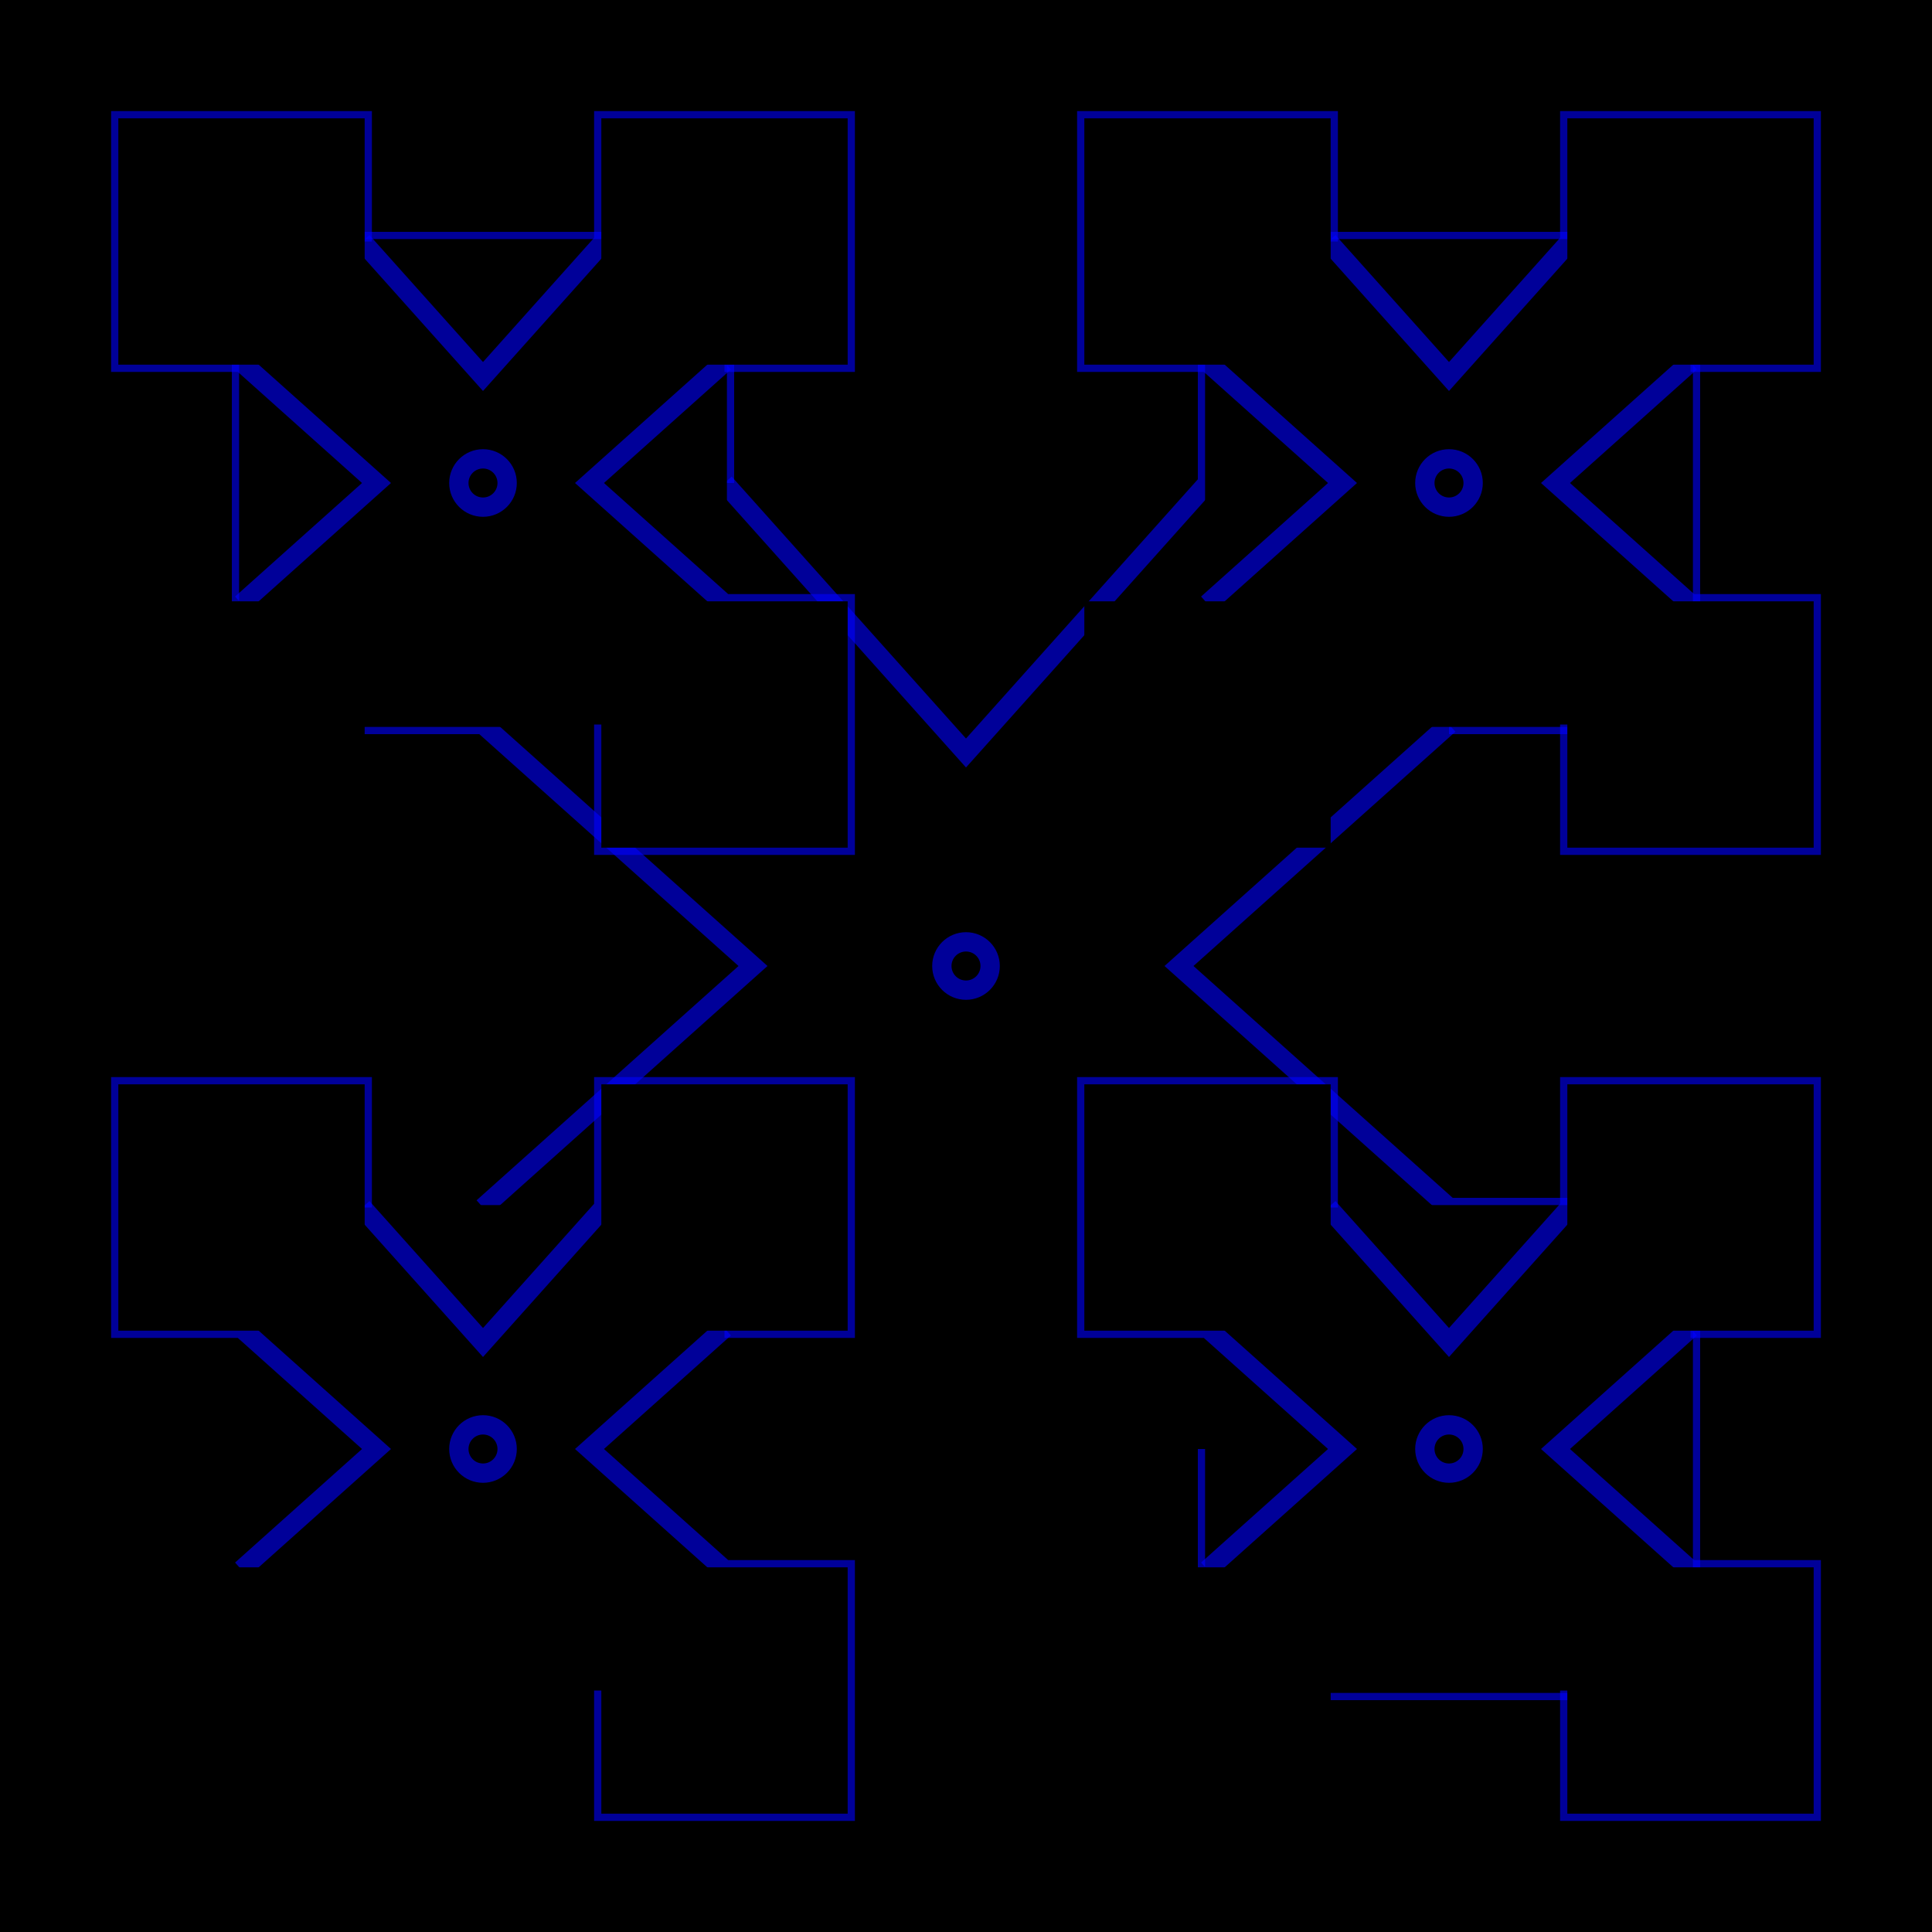<?xml version="1.0" standalone="no"?>
<svg id="SvgjsSvg1001" width="400" height="400" xmlns="http://www.w3.org/2000/svg" version="1.1" xmlns:xlink="http://www.w3.org/1999/xlink" xmlns:svgjs="http://svgjs.com/svgjs"><defs id="SvgjsDefs1002"></defs><rect id="SvgjsRect1008" width="400" height="400" x="0" y="0" stroke="hsl(200, 50%, 50%)" stroke-opacity="0.6" stroke-width="1" fill="hsl(200, 50%, 80%)" fill-opacity="0.4"></rect><rect id="SvgjsRect1009" width="200" height="200" x="100" y="100" stroke="hsl(200, 50%, 50%)" stroke-opacity="0.6" stroke-width="1" fill="hsl(200, 50%, 80%)" fill-opacity="0.4"></rect><ellipse id="SvgjsEllipse1010" rx="5" ry="5" cx="200" cy="200" stroke="blue" stroke-opacity="0.6" stroke-width="4" fill="none" fill-opacity="0.4"></ellipse><path id="SvgjsPath1011" d="M 150 100 L 150 50 50 50 50 150 100 150 155.902 200 100 250" stroke="blue" stroke-opacity="0.6" stroke-width="4" fill="none" fill-opacity="0.4"></path><path id="SvgjsPath1012" d="M 250 300 L 250 350 350 350 350 250 300 250 244.098 200 300 150" stroke="blue" stroke-opacity="0.6" stroke-width="4" fill="none" fill-opacity="0.4"></path><path id="SvgjsPath1013" d="M 300 150 L 350 150 350 50 250 50 250 100 200 155.902 150 100" stroke="blue" stroke-opacity="0.6" stroke-width="4" fill="none" fill-opacity="0.4"></path><rect id="SvgjsRect1014" width="100" height="100" x="250" y="250" stroke="hsl(200, 50%, 50%)" stroke-opacity="0.6" stroke-width="1" fill="hsl(200, 50%, 80%)" fill-opacity="0.4"></rect><ellipse id="SvgjsEllipse1015" rx="5" ry="5" cx="300" cy="300" stroke="blue" stroke-opacity="0.6" stroke-width="4" fill="none" fill-opacity="0.4"></ellipse><path id="SvgjsPath1016" d="M 275 250 L 275 225 225 225 225 275 250 275 277.951 300 250 325" stroke="blue" stroke-opacity="0.6" stroke-width="4" fill="none" fill-opacity="0.4"></path><path id="SvgjsPath1017" d="M 325 350 L 325 375 375 375 375 325 350 325 322.049 300 350 275" stroke="blue" stroke-opacity="0.6" stroke-width="4" fill="none" fill-opacity="0.4"></path><path id="SvgjsPath1018" d="M 350 275 L 375 275 375 225 325 225 325 250 300 277.951 275 250" stroke="blue" stroke-opacity="0.6" stroke-width="4" fill="none" fill-opacity="0.4"></path><rect id="SvgjsRect1019" width="50" height="50" x="325" y="325" stroke="hsl(200, 50%, 50%)" stroke-opacity="0.6" stroke-width="1" fill="hsl(200, 50%, 80%)" fill-opacity="0.4"></rect><rect id="SvgjsRect1020" width="50" height="50" x="225" y="325" stroke="hsl(200, 50%, 50%)" stroke-opacity="0.6" stroke-width="1" fill="hsl(200, 50%, 80%)" fill-opacity="0.4"></rect><rect id="SvgjsRect1021" width="50" height="50" x="325" y="225" stroke="hsl(200, 50%, 50%)" stroke-opacity="0.6" stroke-width="1" fill="hsl(200, 50%, 80%)" fill-opacity="0.4"></rect><rect id="SvgjsRect1022" width="50" height="50" x="225" y="225" stroke="hsl(200, 50%, 50%)" stroke-opacity="0.6" stroke-width="1" fill="hsl(200, 50%, 80%)" fill-opacity="0.4"></rect><rect id="SvgjsRect1023" width="100" height="100" x="50" y="250" stroke="hsl(200, 50%, 50%)" stroke-opacity="0.6" stroke-width="1" fill="hsl(200, 50%, 80%)" fill-opacity="0.4"></rect><ellipse id="SvgjsEllipse1024" rx="5" ry="5" cx="100" cy="300" stroke="blue" stroke-opacity="0.6" stroke-width="4" fill="none" fill-opacity="0.4"></ellipse><path id="SvgjsPath1025" d="M 75 250 L 75 225 25 225 25 275 50 275 77.951 300 50 325" stroke="blue" stroke-opacity="0.6" stroke-width="4" fill="none" fill-opacity="0.4"></path><path id="SvgjsPath1026" d="M 125 350 L 125 375 175 375 175 325 150 325 122.049 300 150 275" stroke="blue" stroke-opacity="0.6" stroke-width="4" fill="none" fill-opacity="0.4"></path><path id="SvgjsPath1027" d="M 150 275 L 175 275 175 225 125 225 125 250 100 277.951 75 250" stroke="blue" stroke-opacity="0.6" stroke-width="4" fill="none" fill-opacity="0.4"></path><rect id="SvgjsRect1028" width="50" height="50" x="125" y="325" stroke="hsl(200, 50%, 50%)" stroke-opacity="0.6" stroke-width="1" fill="hsl(200, 50%, 80%)" fill-opacity="0.4"></rect><rect id="SvgjsRect1029" width="50" height="50" x="25" y="325" stroke="hsl(200, 50%, 50%)" stroke-opacity="0.6" stroke-width="1" fill="hsl(200, 50%, 80%)" fill-opacity="0.4"></rect><rect id="SvgjsRect1030" width="50" height="50" x="125" y="225" stroke="hsl(200, 50%, 50%)" stroke-opacity="0.6" stroke-width="1" fill="hsl(200, 50%, 80%)" fill-opacity="0.4"></rect><rect id="SvgjsRect1031" width="50" height="50" x="25" y="225" stroke="hsl(200, 50%, 50%)" stroke-opacity="0.6" stroke-width="1" fill="hsl(200, 50%, 80%)" fill-opacity="0.4"></rect><rect id="SvgjsRect1032" width="100" height="100" x="250" y="50" stroke="hsl(200, 50%, 50%)" stroke-opacity="0.6" stroke-width="1" fill="hsl(200, 50%, 80%)" fill-opacity="0.4"></rect><ellipse id="SvgjsEllipse1033" rx="5" ry="5" cx="300" cy="100" stroke="blue" stroke-opacity="0.6" stroke-width="4" fill="none" fill-opacity="0.4"></ellipse><path id="SvgjsPath1034" d="M 275 50 L 275 25 225 25 225 75 250 75 277.951 100 250 125" stroke="blue" stroke-opacity="0.6" stroke-width="4" fill="none" fill-opacity="0.4"></path><path id="SvgjsPath1035" d="M 325 150 L 325 175 375 175 375 125 350 125 322.049 100 350 75" stroke="blue" stroke-opacity="0.6" stroke-width="4" fill="none" fill-opacity="0.4"></path><path id="SvgjsPath1036" d="M 350 75 L 375 75 375 25 325 25 325 50 300 77.951 275 50" stroke="blue" stroke-opacity="0.6" stroke-width="4" fill="none" fill-opacity="0.4"></path><rect id="SvgjsRect1037" width="50" height="50" x="325" y="125" stroke="hsl(200, 50%, 50%)" stroke-opacity="0.6" stroke-width="1" fill="hsl(200, 50%, 80%)" fill-opacity="0.4"></rect><rect id="SvgjsRect1038" width="50" height="50" x="225" y="125" stroke="hsl(200, 50%, 50%)" stroke-opacity="0.6" stroke-width="1" fill="hsl(200, 50%, 80%)" fill-opacity="0.4"></rect><rect id="SvgjsRect1039" width="50" height="50" x="325" y="25" stroke="hsl(200, 50%, 50%)" stroke-opacity="0.6" stroke-width="1" fill="hsl(200, 50%, 80%)" fill-opacity="0.4"></rect><rect id="SvgjsRect1040" width="50" height="50" x="225" y="25" stroke="hsl(200, 50%, 50%)" stroke-opacity="0.6" stroke-width="1" fill="hsl(200, 50%, 80%)" fill-opacity="0.4"></rect><rect id="SvgjsRect1041" width="100" height="100" x="50" y="50" stroke="hsl(200, 50%, 50%)" stroke-opacity="0.6" stroke-width="1" fill="hsl(200, 50%, 80%)" fill-opacity="0.4"></rect><ellipse id="SvgjsEllipse1042" rx="5" ry="5" cx="100" cy="100" stroke="blue" stroke-opacity="0.6" stroke-width="4" fill="none" fill-opacity="0.4"></ellipse><path id="SvgjsPath1043" d="M 75 50 L 75 25 25 25 25 75 50 75 77.951 100 50 125" stroke="blue" stroke-opacity="0.6" stroke-width="4" fill="none" fill-opacity="0.4"></path><path id="SvgjsPath1044" d="M 125 150 L 125 175 175 175 175 125 150 125 122.049 100 150 75" stroke="blue" stroke-opacity="0.6" stroke-width="4" fill="none" fill-opacity="0.4"></path><path id="SvgjsPath1045" d="M 150 75 L 175 75 175 25 125 25 125 50 100 77.951 75 50" stroke="blue" stroke-opacity="0.6" stroke-width="4" fill="none" fill-opacity="0.4"></path><rect id="SvgjsRect1046" width="50" height="50" x="125" y="125" stroke="hsl(200, 50%, 50%)" stroke-opacity="0.6" stroke-width="1" fill="hsl(200, 50%, 80%)" fill-opacity="0.4"></rect><rect id="SvgjsRect1047" width="50" height="50" x="25" y="125" stroke="hsl(200, 50%, 50%)" stroke-opacity="0.6" stroke-width="1" fill="hsl(200, 50%, 80%)" fill-opacity="0.4"></rect><rect id="SvgjsRect1048" width="50" height="50" x="125" y="25" stroke="hsl(200, 50%, 50%)" stroke-opacity="0.6" stroke-width="1" fill="hsl(200, 50%, 80%)" fill-opacity="0.4"></rect><rect id="SvgjsRect1049" width="50" height="50" x="25" y="25" stroke="hsl(200, 50%, 50%)" stroke-opacity="0.6" stroke-width="1" fill="hsl(200, 50%, 80%)" fill-opacity="0.4"></rect></svg>
